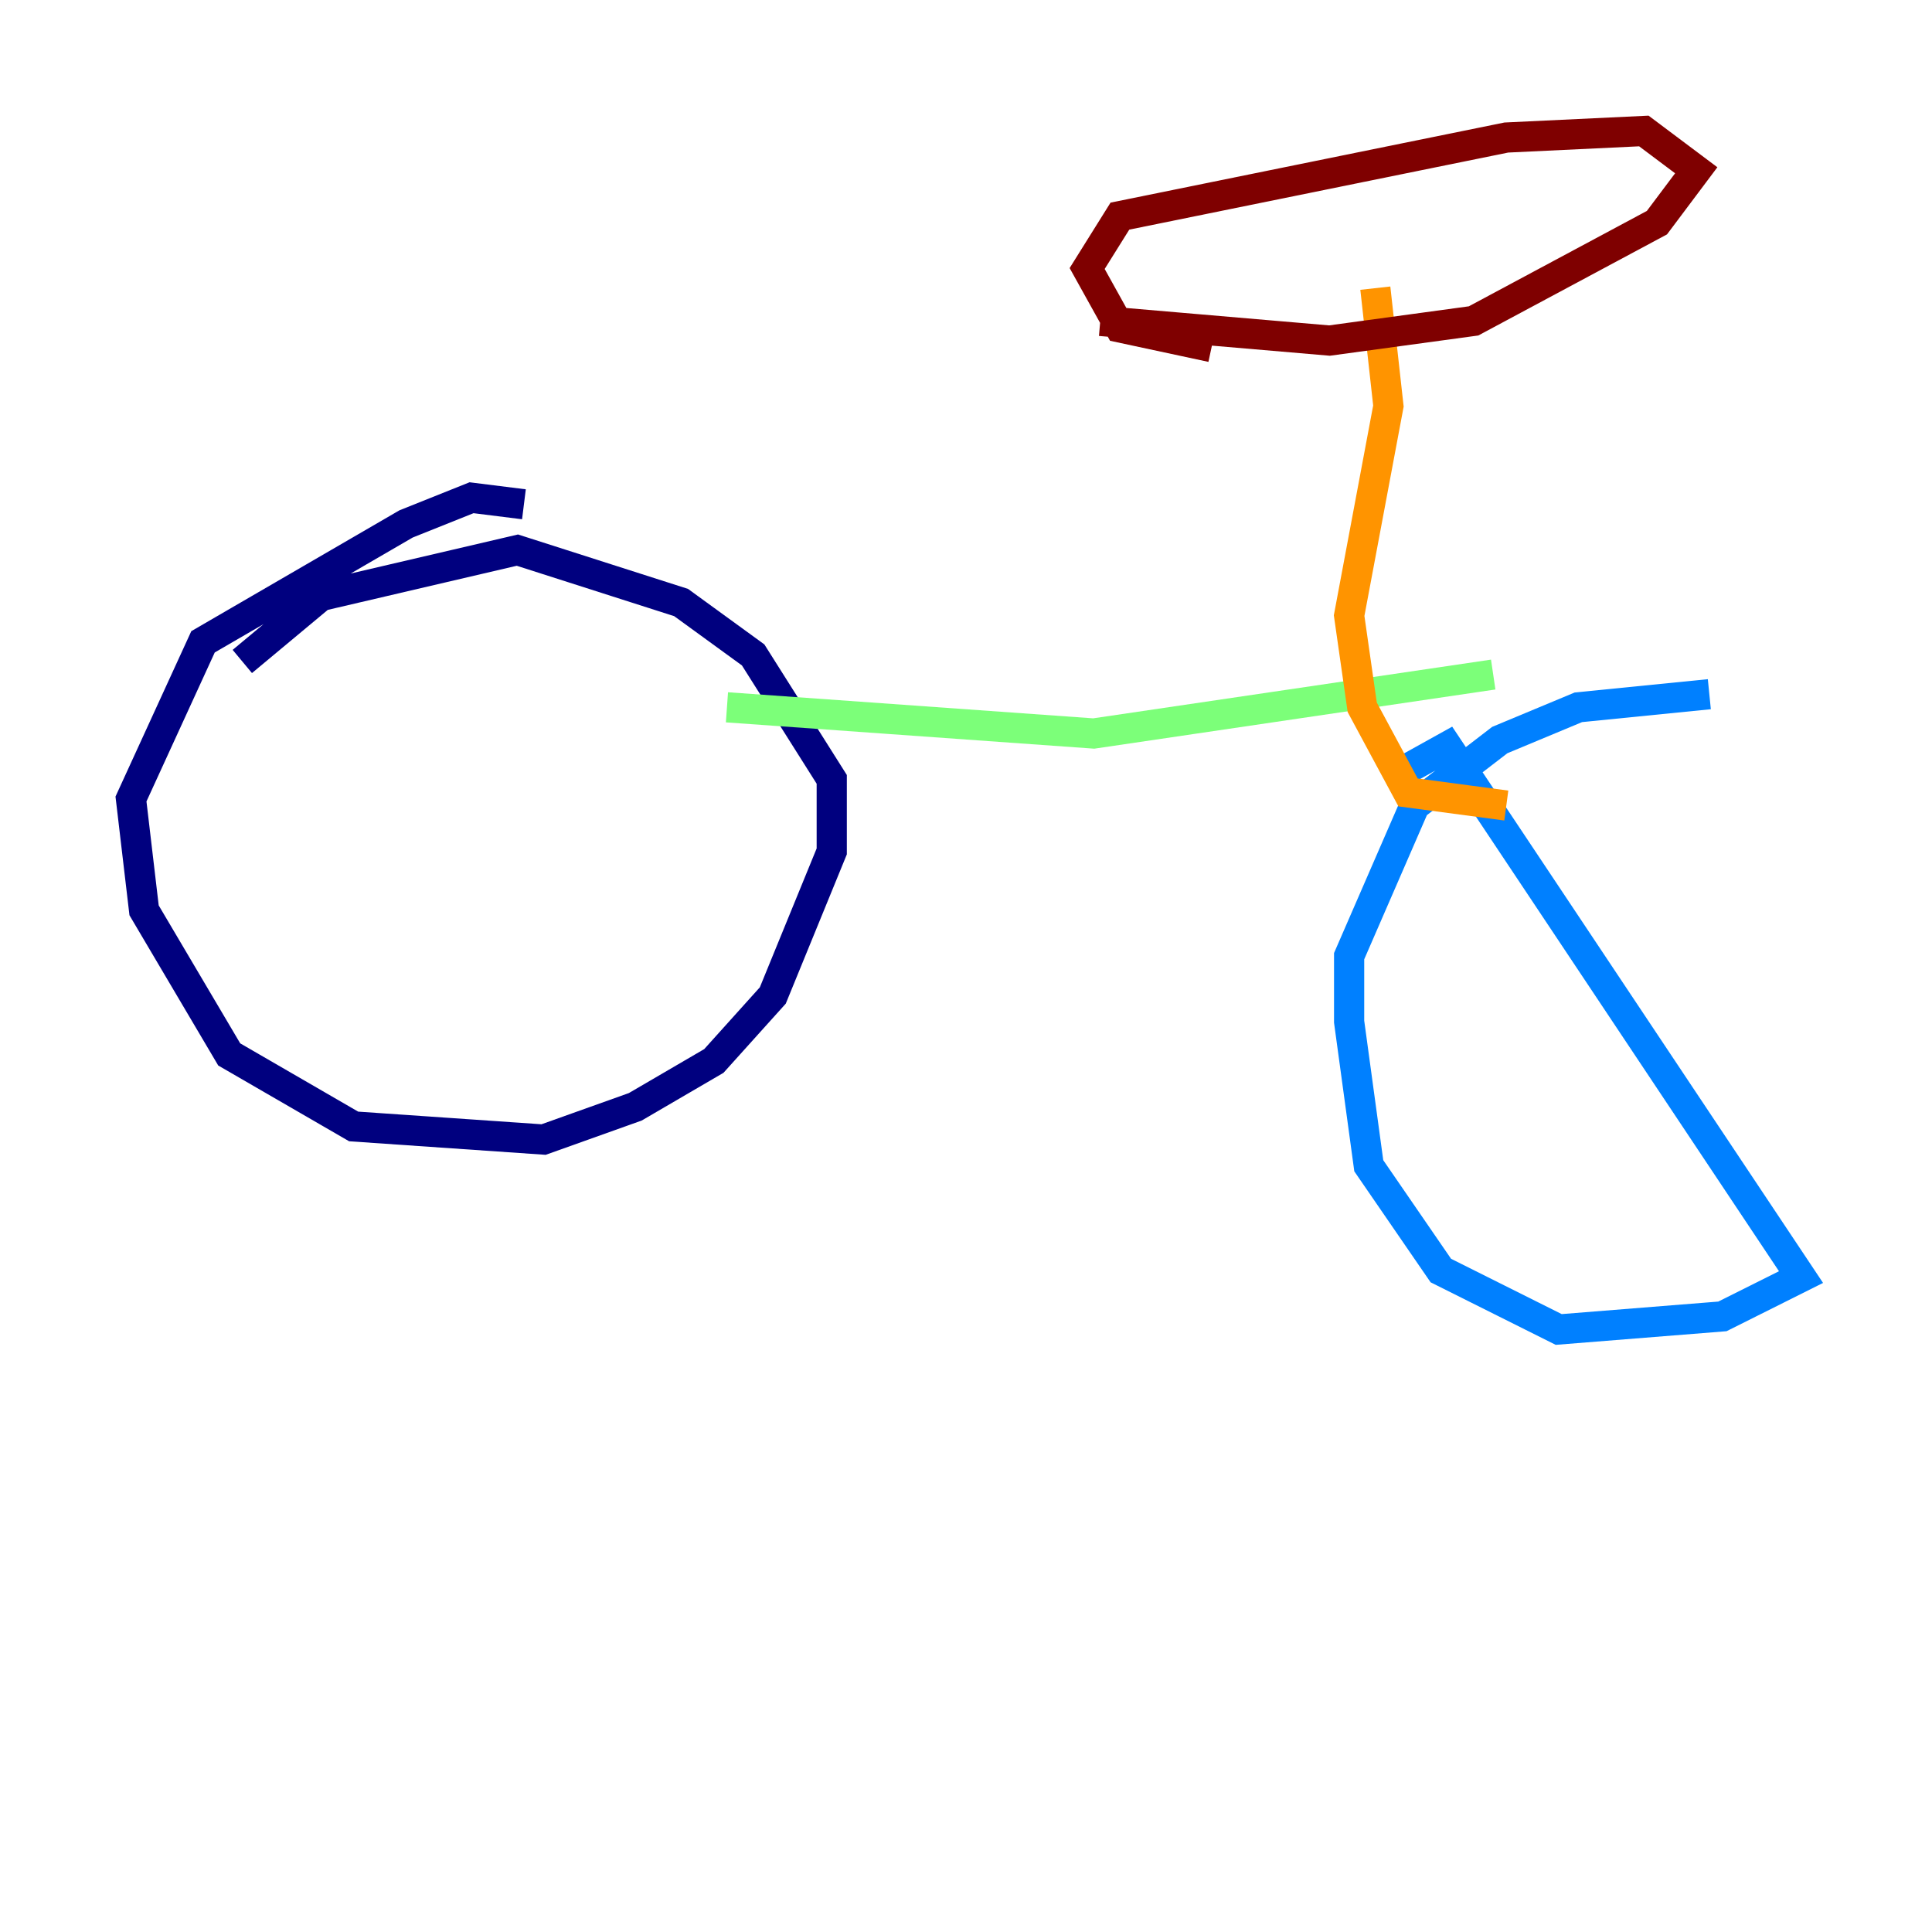 <?xml version="1.0" encoding="utf-8" ?>
<svg baseProfile="tiny" height="128" version="1.2" viewBox="0,0,128,128" width="128" xmlns="http://www.w3.org/2000/svg" xmlns:ev="http://www.w3.org/2001/xml-events" xmlns:xlink="http://www.w3.org/1999/xlink"><defs /><polyline fill="none" points="34.712,33.41 31.241,32.976 26.902,34.712 13.451,42.522 8.678,52.936 9.546,60.312 15.186,69.858 23.43,74.63 36.014,75.498 42.088,73.329 47.295,70.291 51.2,65.953 55.105,56.407 55.105,51.634 49.898,43.39 45.125,39.919 34.278,36.447 21.261,39.485 16.054,43.824" stroke="#00007f" stroke-width="2" /><polyline fill="none" points="113.248,45.993 104.57,46.861 99.363,49.031 93.722,53.37 89.383,63.349 89.383,67.688 90.685,77.234 95.458,84.176 103.268,88.081 114.115,87.214 119.322,84.61 95.891,49.464 91.986,51.634" stroke="#0080ff" stroke-width="2" /><polyline fill="none" points="48.163,46.861 72.461,48.597 98.929,44.691" stroke="#7cff79" stroke-width="2" /><polyline fill="none" points="99.797,53.37 93.288,52.502 90.251,46.861 89.383,40.786 91.986,26.902 91.119,19.091" stroke="#ff9400" stroke-width="2" /><polyline fill="none" points="72.895,21.261 88.081,22.563 97.627,21.261 109.776,14.752 112.38,11.281 108.909,8.678 99.797,9.112 74.197,14.319 72.027,17.79 74.197,21.695 80.271,22.997" stroke="#7f0000" stroke-width="2" /></svg>